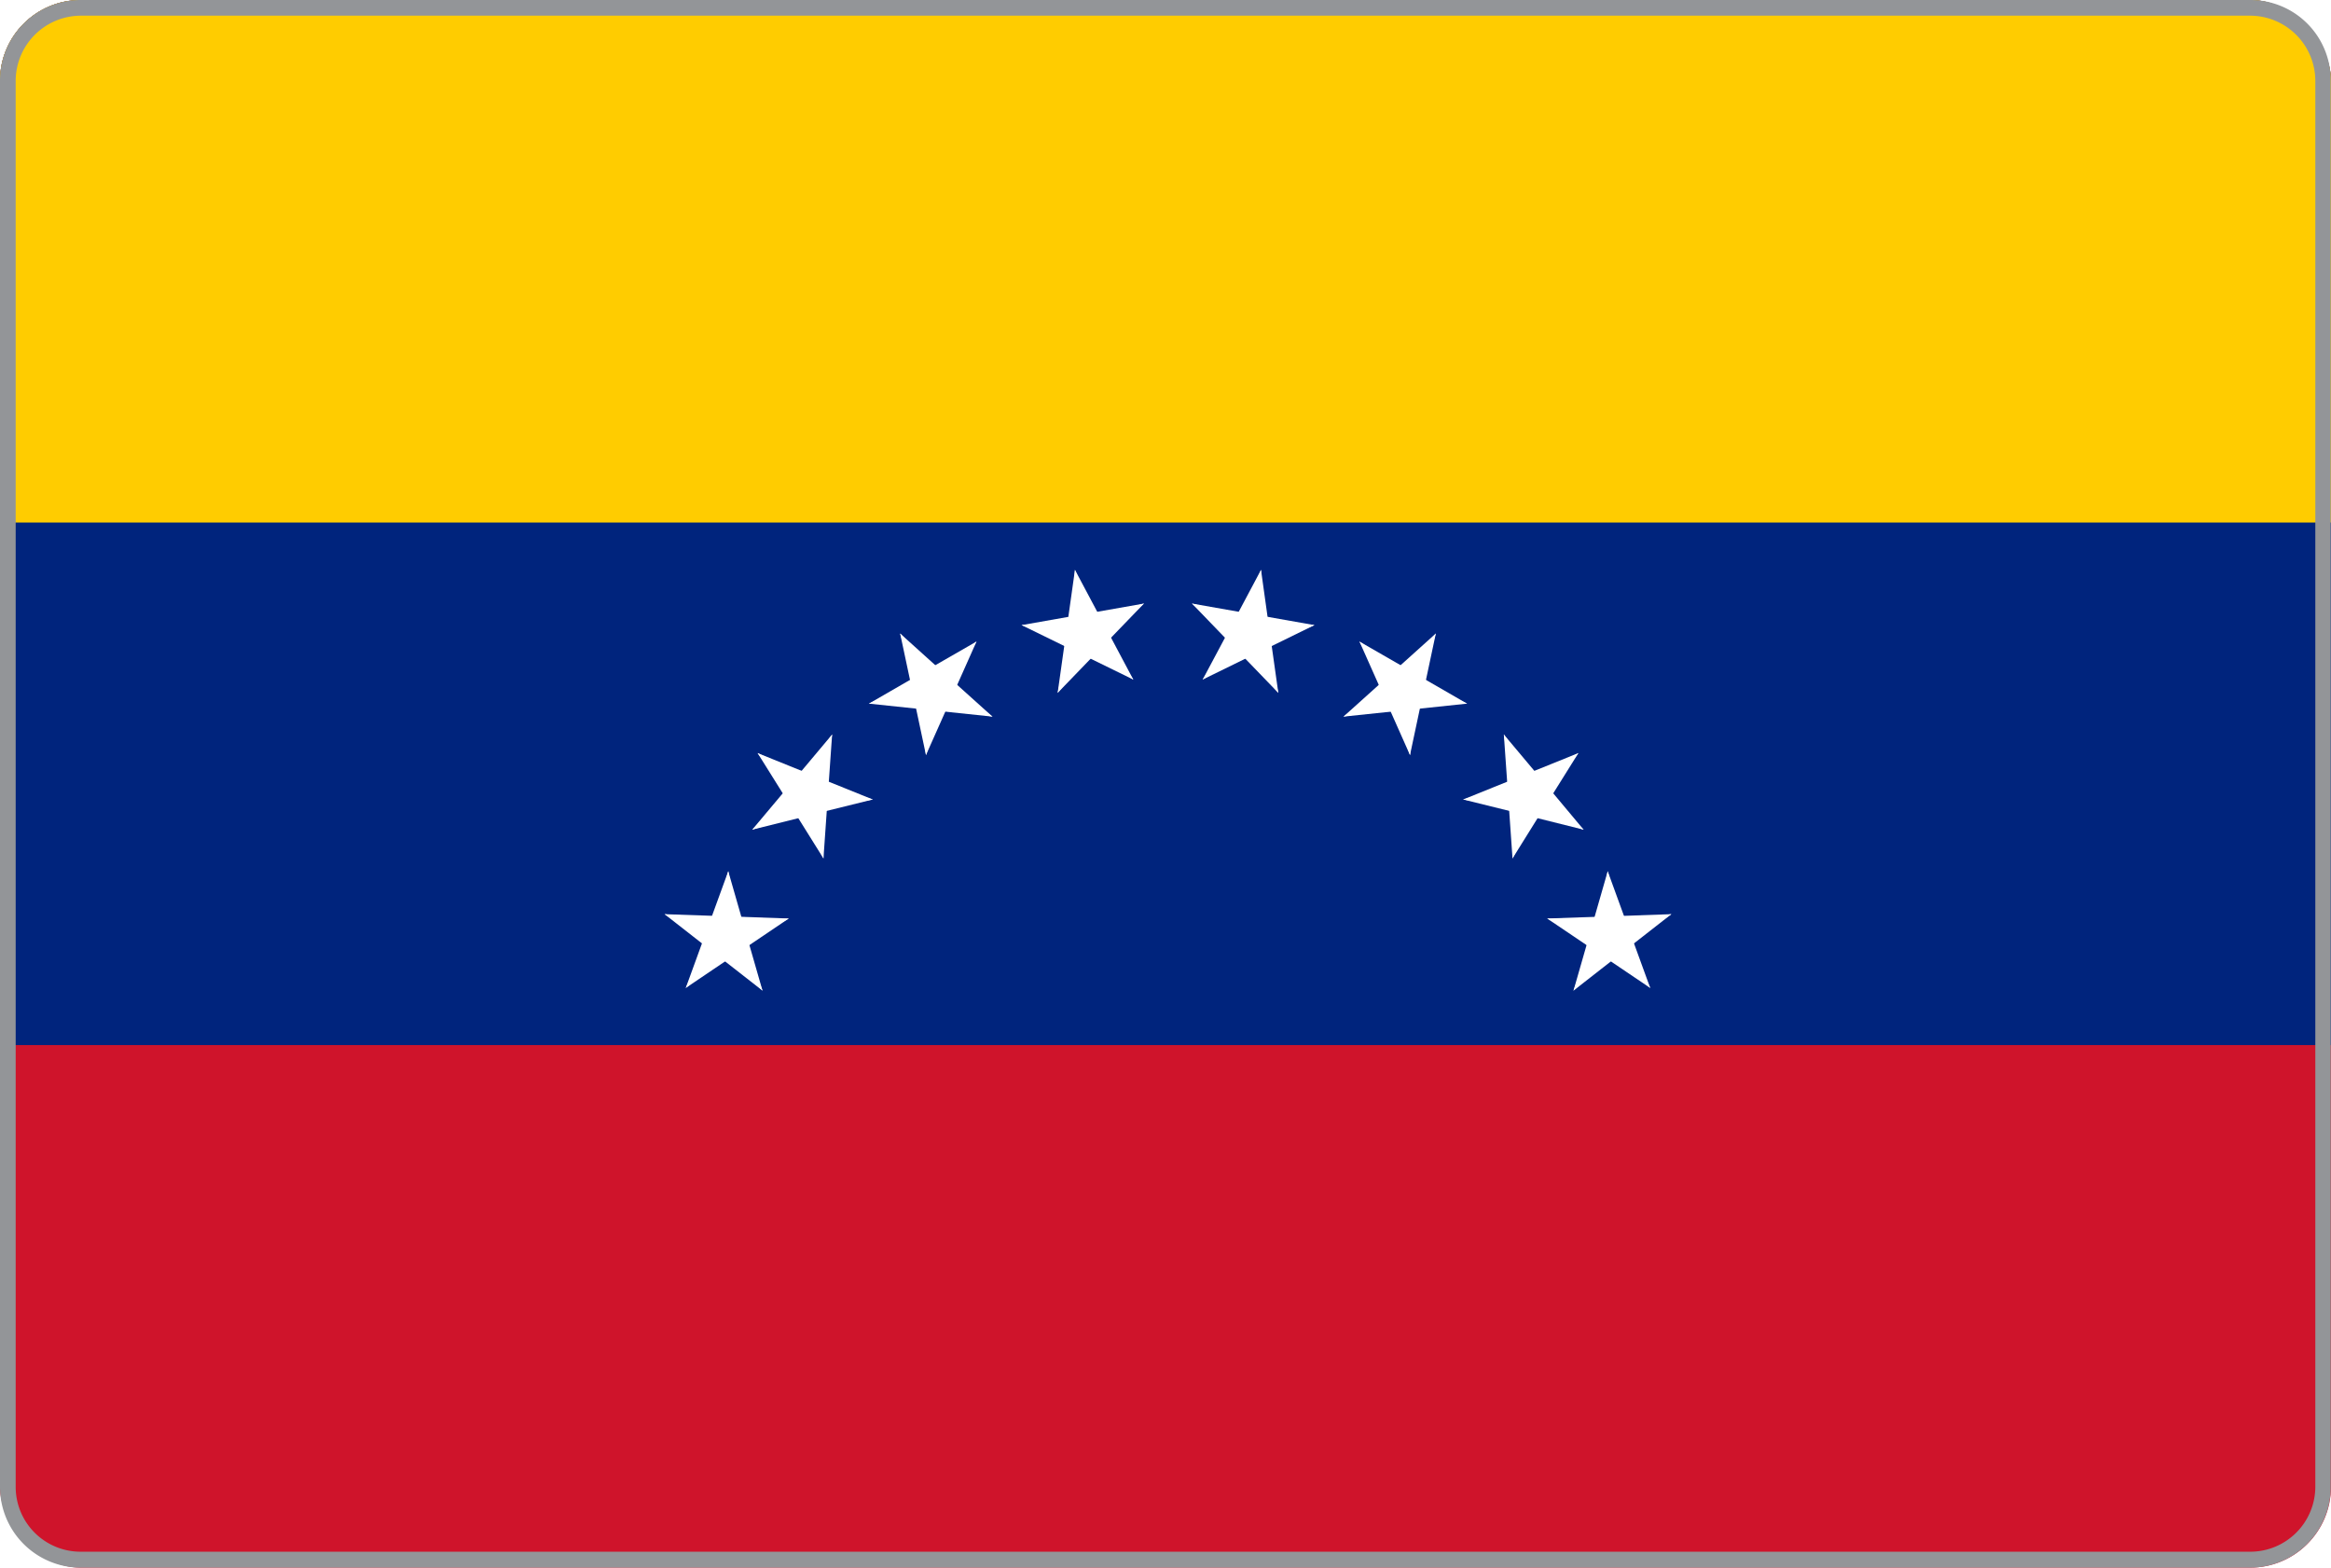 <svg id="Layer_2" data-name="Layer 2" xmlns="http://www.w3.org/2000/svg" xmlns:xlink="http://www.w3.org/1999/xlink" viewBox="0 0 892 600"><defs><style>.cls-1{fill:none;}.cls-2{clip-path:url(#clip-path);}.cls-3{fill:#cf142b;}.cls-4{fill:#00247d;}.cls-5{fill:#fc0;}.cls-6{fill:#fff;}.cls-7{fill:#939598;}</style><clipPath id="clip-path"><rect class="cls-1" width="892" height="600" rx="30.93"/></clipPath></defs><title>Venezuela</title><g class="cls-2"><path class="cls-3" d="M-3,0H897V600H-3Z"/><path class="cls-4" d="M-3,0H897V400H-3Z"/><path class="cls-5" d="M-3,0H897V200H-3Z"/><g id="s4"><g id="s2"><g id="s"><g id="f"><g id="t"><path id="o" class="cls-6" d="M482.55,218.11l-11.74,22.08,13.25,7Z"/><path class="cls-6" d="M482.55,218.11,486,242.87,471.17,245Z"/></g><path class="cls-6" d="M503,239.26l-24.62-4.35-2.6,14.78Z"/><path class="cls-6" d="M503,239.26l-22.47,11-6.57-13.48Z"/></g><path class="cls-6" d="M456.13,231l17.37,18,10.79-10.42Z"/><path class="cls-6" d="M456.13,231l24.62,4.34-2.6,14.77Z"/><path class="cls-6" d="M489.17,265.2l-3.48-24.75-14.86,2.09Z"/><path class="cls-6" d="M489.17,265.2l-17.37-18,10.79-10.42Z"/><path class="cls-6" d="M460.22,260.1l22.47-11-6.57-13.48Z"/><path class="cls-6" d="M460.22,260.1,472,238l13.24,7Z"/></g><path class="cls-6" d="M549.45,242.46l-18.58,16.73,10,11.15Z"/><path class="cls-6" d="M549.45,242.46l-5.2,24.46-14.67-3.12Z"/><path class="cls-6" d="M561.4,269.31l-21.65-12.5-7.5,13Z"/><path class="cls-6" d="M561.4,269.31l-24.86,2.62L535,257Z"/><path class="cls-6" d="M520.22,245.54l10.17,22.84,13.7-6.11Z"/><path class="cls-6" d="M520.22,245.54,541.87,258l-7.5,13Z"/><path class="cls-6" d="M539.56,289l5.2-24.46-14.67-3.11Z"/><path class="cls-6" d="M539.56,289,529.4,266.14l13.7-6.1Z"/><path class="cls-6" d="M514.11,274.28,539,271.67l-1.56-14.92Z"/><path class="cls-6" d="M514.11,274.28l18.58-16.72,10,11.14Z"/></g><path class="cls-6" d="M604,288.23l-23.18,9.36,5.62,13.91Z"/><path class="cls-6" d="M604,288.23l-13.25,21.2L578,301.48Z"/><path class="cls-6" d="M606,317.55,590,298.4,578.48,308Z"/><path class="cls-6" d="M606,317.55l-24.26-6.05,3.63-14.56Z"/><path class="cls-6" d="M575.47,281.12l1.75,24.94,15-1.05Z"/><path class="cls-6" d="M575.47,281.12l16.07,19.15-11.49,9.64Z"/><path class="cls-6" d="M578.79,328.56,592,307.35l-12.72-7.94Z"/><path class="cls-6" d="M578.79,328.56l-1.74-24.94,15-1.05Z"/><path class="cls-6" d="M559.9,306l24.26,6,3.63-14.55Z"/><path class="cls-6" d="M559.9,306l23.18-9.36,5.62,13.9Z"/><path class="cls-6" d="M639.59,349.89l-25,.87.53,15Z"/><path class="cls-6" d="M639.59,349.89l-19.7,15.39-9.24-11.82Z"/><path class="cls-6" d="M631.49,378.14l-8.55-23.5-14.1,5.13Z"/><path class="cls-6" d="M631.49,378.14l-20.73-14,8.39-12.44Z"/><path class="cls-6" d="M615.22,333.45l-6.89,24,14.42,4.14Z"/><path class="cls-6" d="M615.22,333.45l8.55,23.49-14.09,5.13Z"/><path class="cls-6" d="M602.12,379.16l19.7-15.39L612.58,352Z"/><path class="cls-6" d="M602.12,379.16l6.89-24,14.41,4.14Z"/><path class="cls-6" d="M592.06,351.55l20.73,14,8.39-12.44Z"/><path class="cls-6" d="M592.06,351.55l25-.88.52,15Z"/></g><path class="cls-6" d="M254.31,349.89,274,365.28l9.24-11.82Z"/><path class="cls-6" d="M254.31,349.89l25,.87-.53,15Z"/><path class="cls-6" d="M278.68,333.45l-8.55,23.49,14.09,5.13Z"/><path class="cls-6" d="M278.68,333.45l6.89,24-14.42,4.14Z"/><path class="cls-6" d="M262.41,378.14l20.73-14-8.39-12.44Z"/><path class="cls-6" d="M262.41,378.14l8.55-23.5,14.1,5.13Z"/><path class="cls-6" d="M301.84,351.55l-25-.88-.52,15Z"/><path class="cls-6" d="M301.84,351.55l-20.73,14-8.39-12.44Z"/><path class="cls-6" d="M291.79,379.16l-6.9-24-14.41,4.14Z"/><path class="cls-6" d="M291.79,379.16l-19.7-15.39L281.32,352Z"/><path class="cls-6" d="M289.91,288.23l13.25,21.2,12.72-7.95Z"/><path class="cls-6" d="M289.91,288.23l23.18,9.36-5.62,13.91Z"/><path class="cls-6" d="M318.43,281.12l-16.07,19.15,11.49,9.64Z"/><path class="cls-6" d="M318.43,281.12l-1.75,24.94-15-1.05Z"/><path class="cls-6" d="M287.86,317.55l24.26-6.05-3.63-14.56Z"/><path class="cls-6" d="M287.86,317.55l16.07-19.15L315.42,308Z"/><path class="cls-6" d="M334,306l-23.18-9.36-5.62,13.9Z"/><path class="cls-6" d="M334,306l-24.26,6-3.62-14.55Z"/><path class="cls-6" d="M315.11,328.56l1.74-24.94-15-1.05Z"/><path class="cls-6" d="M315.11,328.56l-13.25-21.21,12.72-7.94Z"/><path class="cls-6" d="M344.45,242.46l5.2,24.46,14.67-3.12Z"/><path class="cls-6" d="M344.45,242.46,363,259.19l-10,11.15Z"/><path class="cls-6" d="M373.68,245.54,352,258l7.5,13Z"/><path class="cls-6" d="M373.68,245.54l-10.17,22.84-13.7-6.11Z"/><path class="cls-6" d="M332.5,269.31l24.86,2.62L358.93,257Z"/><path class="cls-6" d="M332.5,269.31l21.65-12.5,7.5,13Z"/><path class="cls-6" d="M379.79,274.28l-18.58-16.72-10,11.14Z"/><path class="cls-6" d="M379.79,274.28l-24.86-2.61,1.56-14.92Z"/><path class="cls-6" d="M354.34,289l10.17-22.84L350.8,260Z"/><path class="cls-6" d="M354.34,289l-5.2-24.46,14.67-3.11Z"/><path class="cls-6" d="M411.35,218.11l-3.48,24.76L422.73,245Z"/><path class="cls-6" d="M411.35,218.11l11.74,22.08-13.25,7Z"/><path class="cls-6" d="M437.77,231l-24.62,4.34,2.6,14.77Z"/><path class="cls-6" d="M437.77,231,420.4,249l-10.79-10.42Z"/><path class="cls-6" d="M390.94,239.26l22.47,11L420,236.73Z"/><path class="cls-6" d="M390.94,239.26l24.62-4.35,2.6,14.78Z"/><path class="cls-6" d="M433.68,260.1,421.94,238l-13.24,7Z"/><path class="cls-6" d="M433.68,260.1l-22.47-11,6.57-13.48Z"/><path class="cls-6" d="M404.73,265.2l17.37-18L411.31,236.8Z"/><path class="cls-6" d="M404.73,265.2l3.48-24.75,14.86,2.09Z"/></g><g id="Layer_1" data-name="Layer 1"><path class="cls-7" d="M861.1,6A25,25,0,0,1,886,30.9V569a24.9,24.9,0,0,1-24.9,24.9H30.9A24.82,24.82,0,0,1,6,569.1V30.9A25,25,0,0,1,30.9,6H861.1m0-6H30.9A30.86,30.86,0,0,0,0,30.9H0V569a30.88,30.88,0,0,0,30.9,31H861a30.86,30.86,0,0,0,30.9-30.9V30.9A30.71,30.71,0,0,0,861.1,0Z"/></g><path class="cls-1" d="M31.4,0H868.5a30.88,30.88,0,0,1,31,30.9V569a30.86,30.86,0,0,1-30.9,30.9H31.4A30.71,30.71,0,0,1,.5,569.1V30.9A30.86,30.86,0,0,1,31.4,0Z"/></svg>